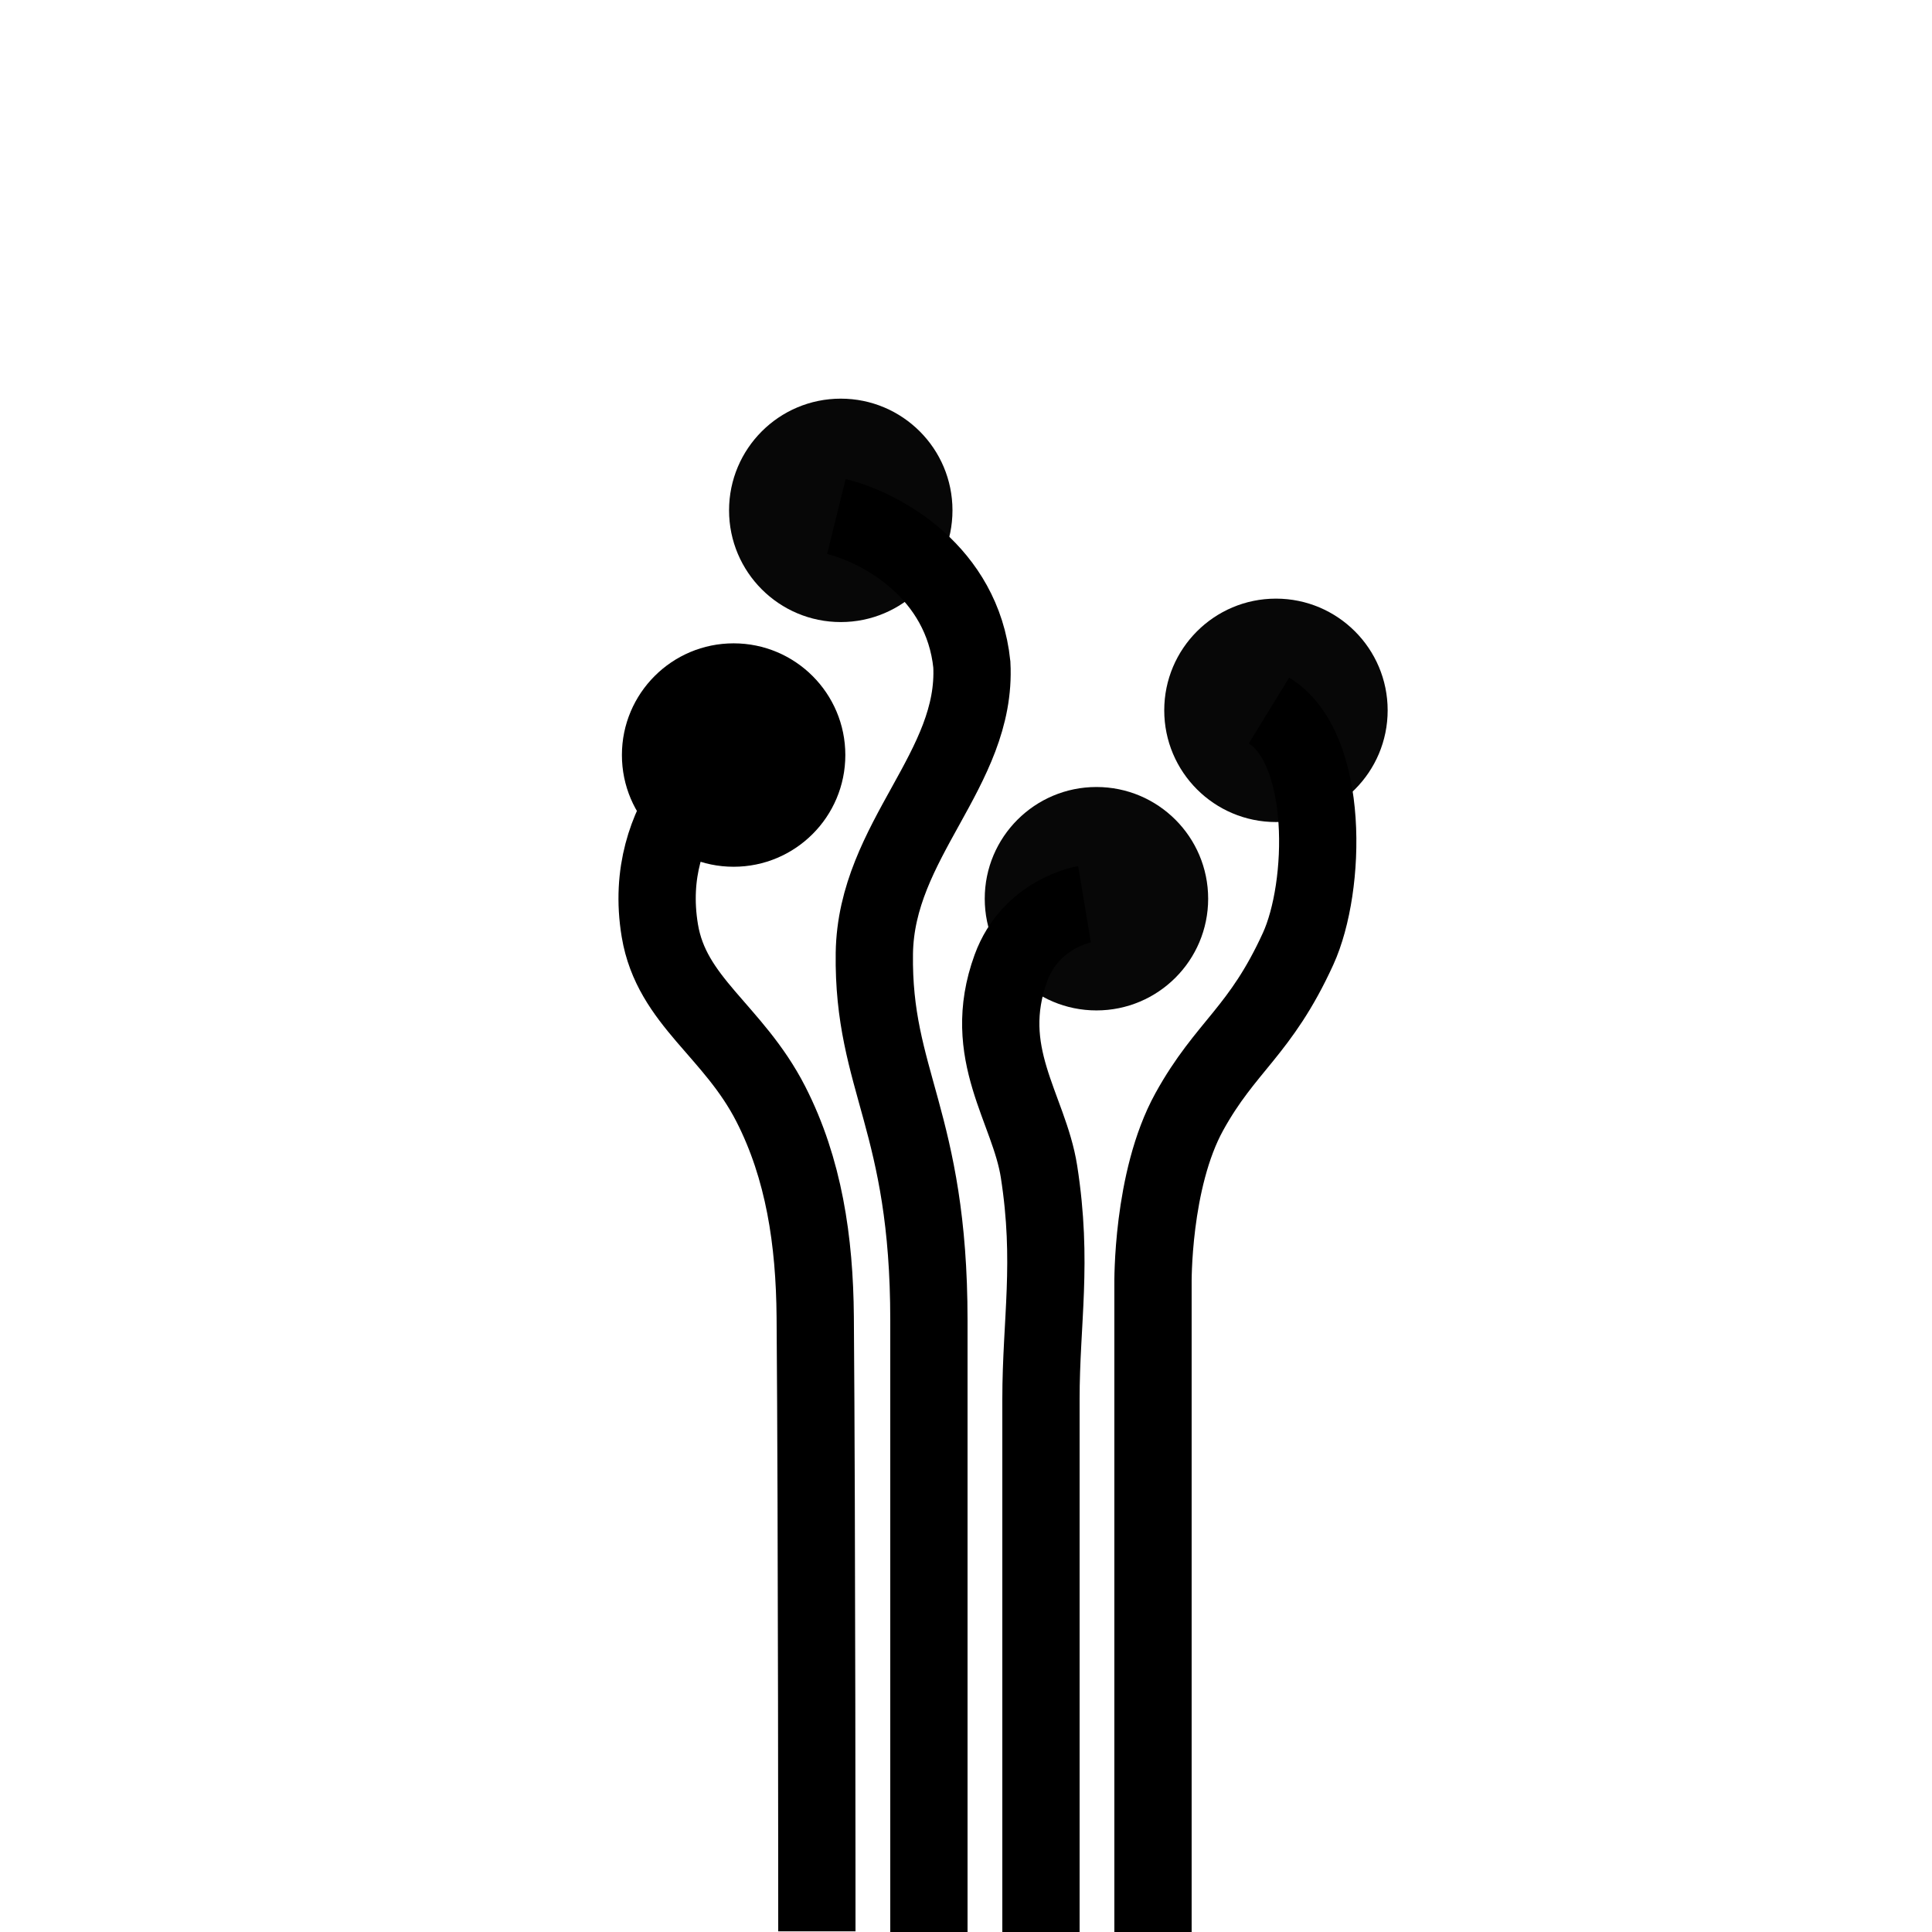 <?xml version="1.0" encoding="UTF-8" standalone="no"?>
<!-- Created with Inkscape (http://www.inkscape.org/) -->

<svg
   xmlns:dc="http://purl.org/dc/elements/1.1/"
   xmlns:cc="http://creativecommons.org/ns#"
   xmlns:rdf="http://www.w3.org/1999/02/22-rdf-syntax-ns#"
   xmlns:svg="http://www.w3.org/2000/svg"
   xmlns="http://www.w3.org/2000/svg"
   xmlns:sodipodi="http://sodipodi.sourceforge.net/DTD/sodipodi-0.dtd"
   xmlns:inkscape="http://www.inkscape.org/namespaces/inkscape"
   width="100mm"
   height="100mm"
   viewBox="0 0 100 100"
   version="1.1"
   id="svg8"
   inkscape:version="0.92.4 (5da689c313, 2019-01-14)"
   sodipodi:docname="rSens_pad_00.svg">
  <defs
     id="defs2" />
  <sodipodi:namedview
     id="base"
     pagecolor="#ffffff"
     bordercolor="#666666"
     borderopacity="1.0"
     inkscape:pageopacity="0.0"
     inkscape:pageshadow="2"
     inkscape:zoom="1.1059798"
     inkscape:cx="121.30824"
     inkscape:cy="120.48844"
     inkscape:document-units="mm"
     inkscape:current-layer="layer1"
     showgrid="false"
     showguides="false"
     inkscape:guide-bbox="true"
     inkscape:window-width="1920"
     inkscape:window-height="995"
     inkscape:window-x="0"
     inkscape:window-y="28"
     inkscape:window-maximized="1">
    <sodipodi:guide
       position="17.4,7.6293944e-07"
       orientation="1,0"
       id="guide845"
       inkscape:locked="false" />
    <sodipodi:guide
       position="23.2,7.6293944e-07"
       orientation="1,0"
       id="guide847"
       inkscape:locked="false" />
    <sodipodi:guide
       position="29,7.6293944e-07"
       orientation="1,0"
       id="guide849"
       inkscape:locked="false" />
    <sodipodi:guide
       position="34.8,7.6293944e-07"
       orientation="1,0"
       id="guide851"
       inkscape:locked="false" />
    <sodipodi:guide
       position="17.4,7.6293944e-07"
       orientation="0,1"
       id="guide870"
       inkscape:locked="false" />
    <sodipodi:guide
       position="26.1,98.702"
       orientation="1,0"
       id="guide894"
       inkscape:locked="false"
       inkscape:label=""
       inkscape:color="rgb(0,0,255)" />
    <sodipodi:guide
       position="53.691,79.463"
       orientation="0,1"
       id="guide898"
       inkscape:locked="false" />
    <inkscape:grid
       type="xygrid"
       id="grid1516" />
  </sodipodi:namedview>
  <g
     inkscape:label="Calque 1"
     inkscape:groupmode="layer"
     id="layer1"
     transform="translate(0,-197)">
    <path
       sodipodi:nodetypes="csscc"
       inkscape:connector-curvature="0"
       id="path864"
       d="m 48.08,297 v -31.659 c 0,-10.348 -2.919,-12.4 -2.824,-18.999 0.085,-5.87 5.332,-9.526 5.046,-14.95 -0.495,-4.76 -4.626,-7.068 -7.011,-7.657"
       style="fill:none;stroke:#000000;stroke-width:4;stroke-linecap:butt;stroke-linejoin:miter;stroke-miterlimit:4;stroke-dasharray:none;stroke-opacity:1" />
    <path
       style="fill:none;stroke:#000000;stroke-width:4;stroke-linecap:butt;stroke-linejoin:miter;stroke-miterlimit:4;stroke-dasharray:none;stroke-opacity:1"
       d="m 53.88,297 v -27.569 c 0,-4.054 0.635,-7.073 -0.101,-11.787 -0.512,-3.284 -3.066,-6.12 -1.454,-10.541 1.036,-2.839 3.809,-3.301 3.809,-3.301"
       id="path866"
       inkscape:connector-curvature="0"
       sodipodi:nodetypes="ccssc" />
    <circle
       style="opacity:0.97;fill:#000000;fill-opacity:1;fill-rule:nonzero;stroke:none;stroke-width:0.1;stroke-linecap:round;stroke-linejoin:round;stroke-miterlimit:4;stroke-dasharray:none;stroke-dashoffset:0;stroke-opacity:1;paint-order:normal"
       id="path1500"
       cx="56.752"
       cy="243.517"
       r="5.782" />
    <circle
       r="5.782"
       cy="233.767"
       cx="66.043"
       id="circle1502"
       style="opacity:0.97;fill:#000000;fill-opacity:1;fill-rule:nonzero;stroke:none;stroke-width:0.1;stroke-linecap:round;stroke-linejoin:round;stroke-miterlimit:4;stroke-dasharray:none;stroke-dashoffset:0;stroke-opacity:1;paint-order:normal" />
    <circle
       style="opacity:0.97;fill:#000000;fill-opacity:1;fill-rule:nonzero;stroke:none;stroke-width:0.1;stroke-linecap:round;stroke-linejoin:round;stroke-miterlimit:4;stroke-dasharray:none;stroke-dashoffset:0;stroke-opacity:1;paint-order:normal"
       id="circle1504"
       cx="43.518"
       cy="223.416"
       r="5.782" />
    <circle
       r="5.782"
       cy="236.081"
       cx="37.972"
       id="circle1506"
       style="opacity:1;fill:#000000;fill-opacity:1;fill-rule:nonzero;stroke:none;stroke-width:0.1;stroke-linecap:round;stroke-linejoin:round;stroke-miterlimit:4;stroke-dasharray:none;stroke-dashoffset:0;stroke-opacity:1;paint-order:normal" />
    <path
       style="fill:none;stroke:#000000;stroke-width:4;stroke-linecap:butt;stroke-linejoin:miter;stroke-miterlimit:4;stroke-dasharray:none;stroke-opacity:1"
       d="m 37.888,235.884 c 0,0 -4.747,3.231 -3.734,9.292 0.612,3.661 3.801,5.167 5.745,8.971 1.708,3.344 2.266,7.07 2.297,11.022 0.085,10.602 0.085,31.796 0.085,31.796"
       id="path1508"
       inkscape:connector-curvature="0"
       sodipodi:nodetypes="csssc" />
    <path
       style="fill:none;stroke:#000000;stroke-width:4;stroke-linecap:butt;stroke-linejoin:miter;stroke-miterlimit:4;stroke-dasharray:none;stroke-opacity:1"
       d="m 65.682,233.778 c 3.156,1.935 2.974,9.121 1.509,12.329 -1.961,4.295 -3.748,5.02 -5.635,8.441 -1.954,3.543 -1.877,8.92 -1.877,8.92 V 297"
       id="path1514"
       inkscape:connector-curvature="0"
       sodipodi:nodetypes="csscc" />
  </g>
</svg>

